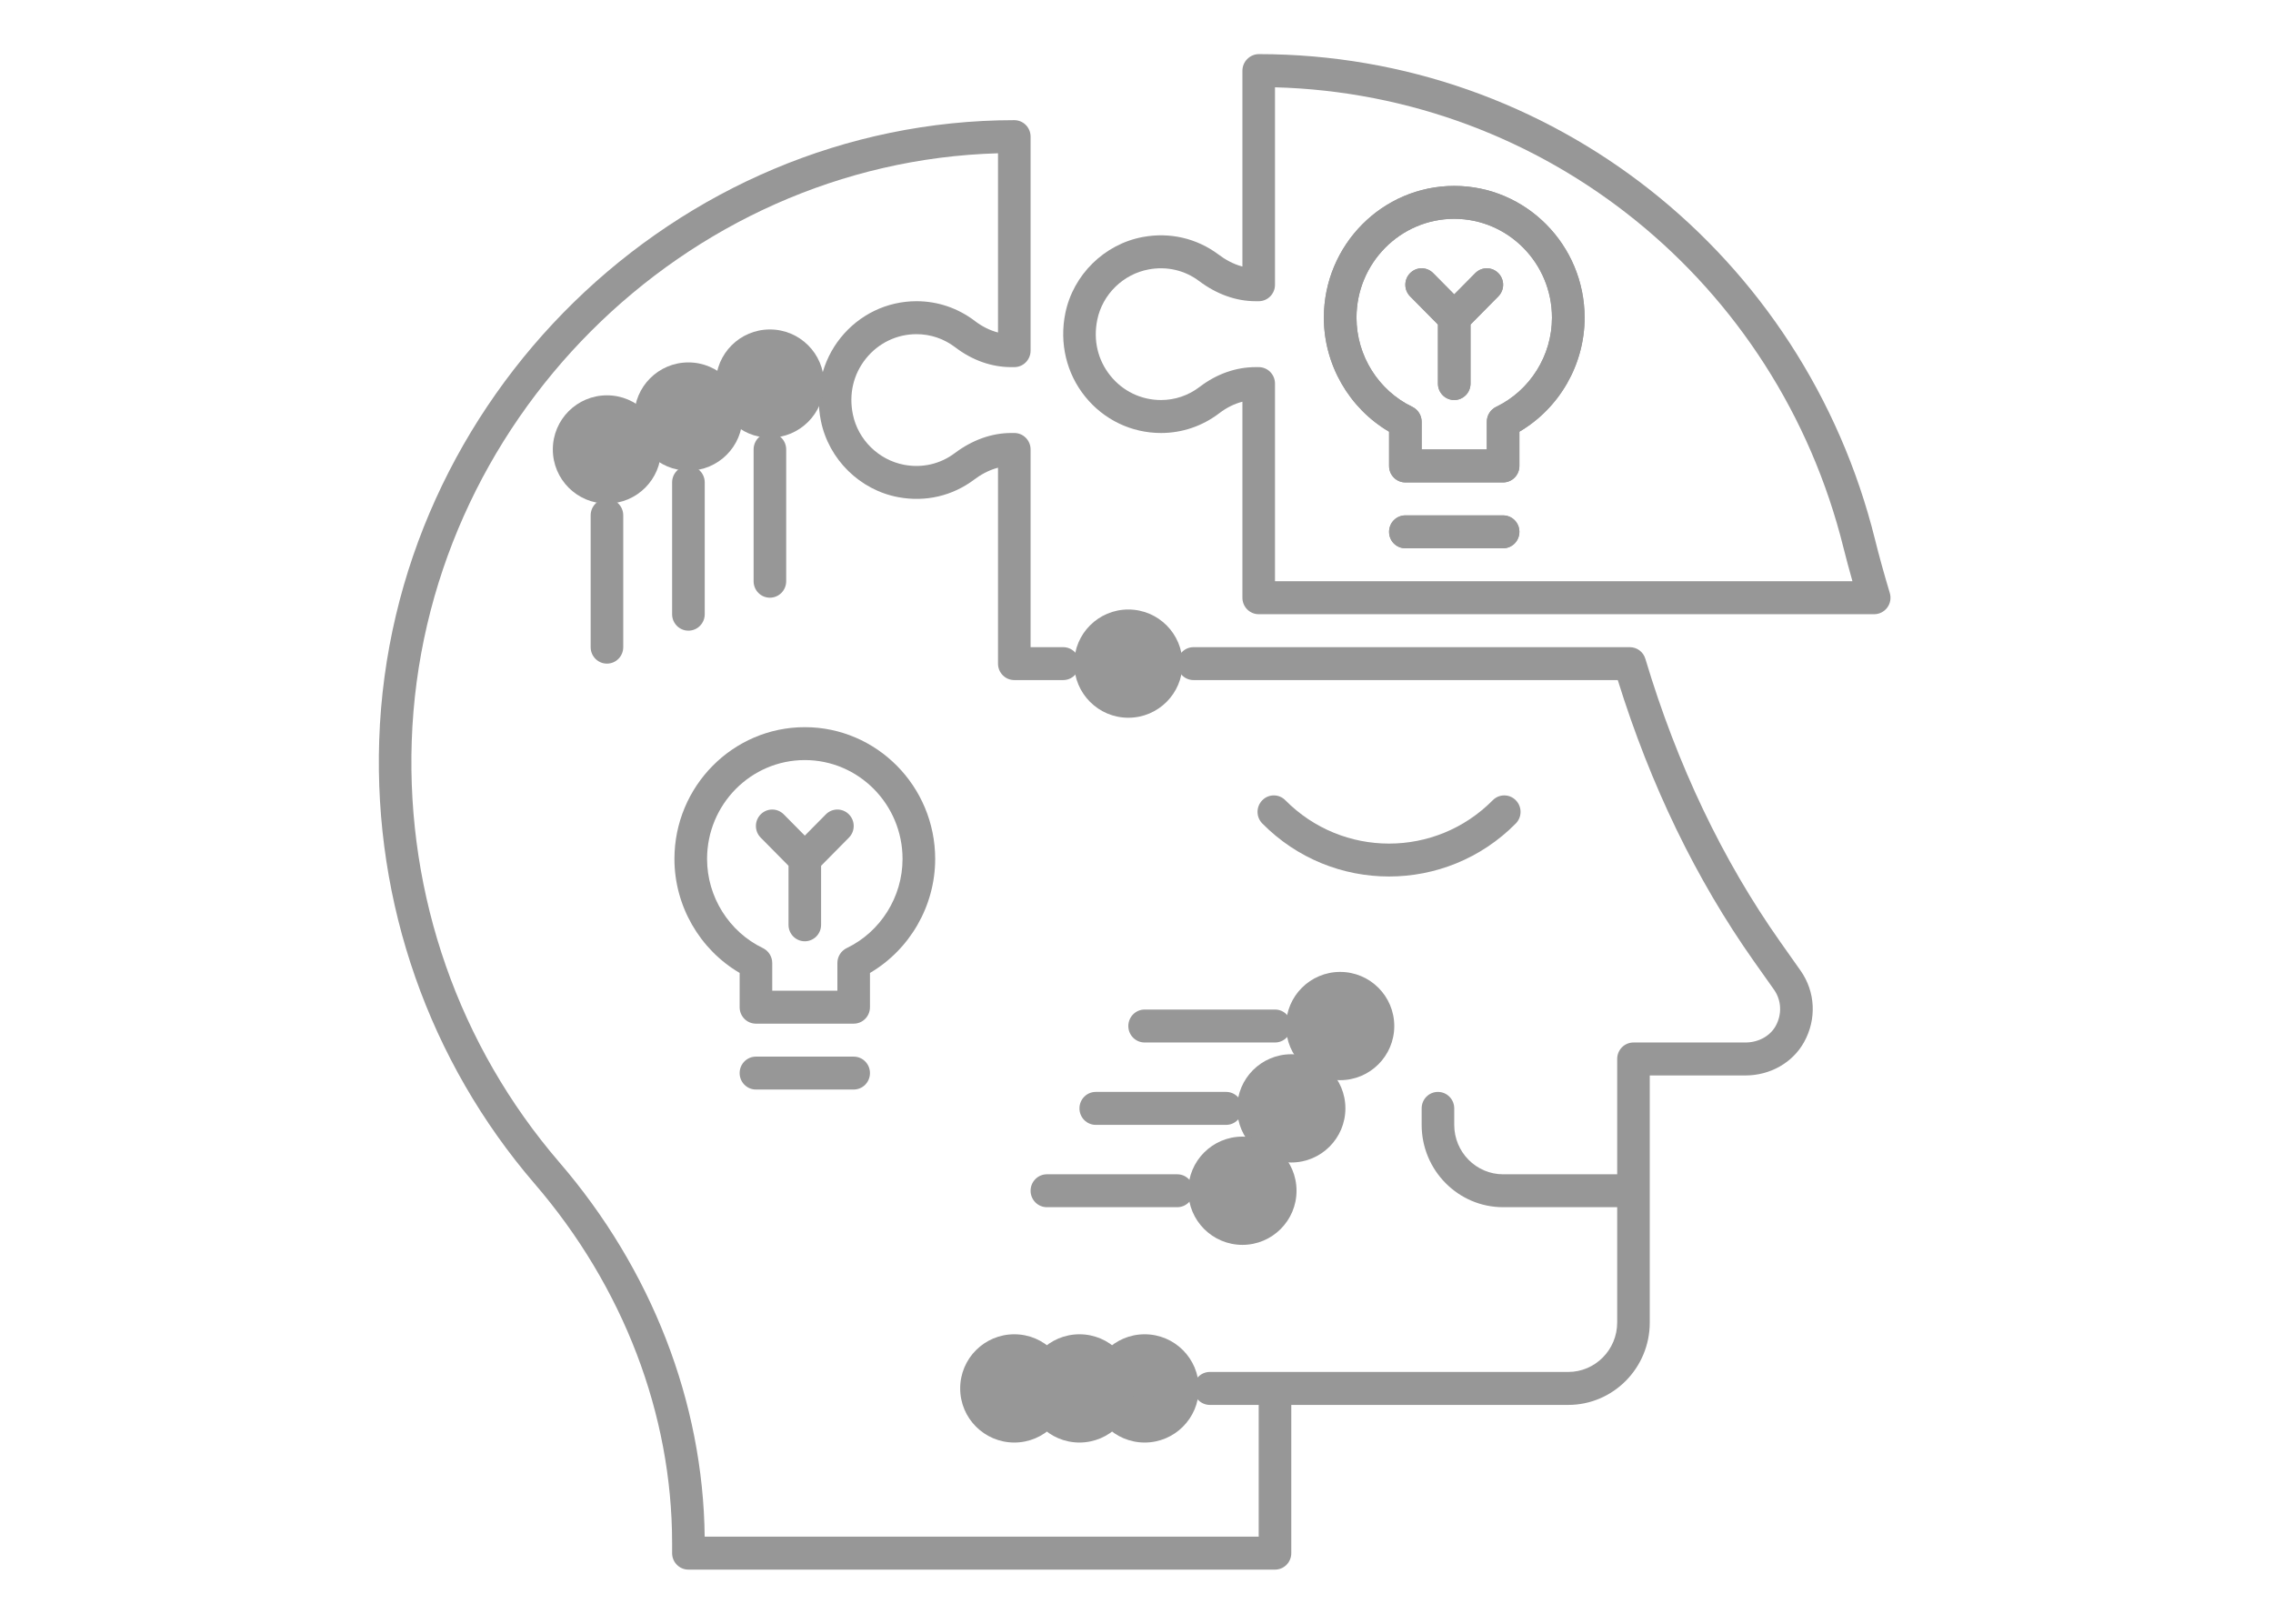 <?xml version="1.0" encoding="UTF-8"?>
<svg width="42px" height="30px" viewBox="0 0 42 30" version="1.1" xmlns="http://www.w3.org/2000/svg" xmlns:xlink="http://www.w3.org/1999/xlink">
    <!-- Generator: Sketch 43.2 (39069) - http://www.bohemiancoding.com/sketch -->
    <title>Artboard</title>
    <desc>Created with Sketch.</desc>
    <defs></defs>
    <g id="Page-1" stroke="none" stroke-width="1" fill="none" fill-rule="evenodd">
        <g id="Artboard" fill-rule="nonzero" fill="#979797">
            <g id="problem-solving" transform="translate(7, 1)">
                <ellipse id="Oval" cx="14.151" cy="24.652" rx="1" ry="1"></ellipse>
                <ellipse id="Oval" cx="12.946" cy="24.652" rx="1" ry="1"></ellipse>
                <ellipse id="Oval" cx="11.742" cy="24.652" rx="1" ry="1"></ellipse>
                <path d="M21.008,14.215 C21.126,14.096 21.126,13.904 21.008,13.785 C20.891,13.666 20.7,13.666 20.583,13.785 C19.526,14.853 17.807,14.853 16.75,13.785 C16.633,13.666 16.442,13.666 16.325,13.785 C16.207,13.904 16.207,14.096 16.325,14.215 C16.97,14.868 17.818,15.194 18.666,15.194 C19.514,15.194 20.363,14.868 21.008,14.215 Z" id="Shape"></path>
                <path d="M27.919,9.955 C27.81,9.591 27.721,9.269 27.647,8.971 C26.336,3.69 21.653,0.001 16.26,0 C16.18,0 16.102,0.034 16.045,0.092 C15.989,0.149 15.957,0.226 15.957,0.307 L15.957,3.925 C15.777,3.877 15.626,3.786 15.519,3.705 C15.115,3.402 14.617,3.286 14.116,3.379 C13.406,3.511 12.83,4.076 12.685,4.786 C12.572,5.336 12.705,5.898 13.05,6.326 C13.395,6.755 13.906,7 14.452,7 C14.843,7 15.216,6.874 15.53,6.634 C15.665,6.531 15.809,6.46 15.957,6.422 L15.957,10.043 C15.957,10.212 16.092,10.348 16.258,10.348 L27.631,10.348 C27.726,10.348 27.816,10.302 27.873,10.225 C27.93,10.148 27.947,10.047 27.919,9.955 L27.919,9.955 Z M16.559,9.739 L16.559,6.087 C16.559,5.919 16.425,5.783 16.258,5.783 L16.199,5.783 C15.837,5.783 15.48,5.909 15.167,6.148 C14.959,6.307 14.711,6.391 14.452,6.391 C14.088,6.391 13.747,6.228 13.517,5.941 C13.284,5.652 13.198,5.285 13.275,4.909 C13.371,4.439 13.753,4.065 14.225,3.978 C14.559,3.916 14.891,3.992 15.159,4.194 C15.482,4.437 15.842,4.565 16.2,4.565 L16.258,4.565 C16.425,4.565 16.559,4.429 16.559,4.261 L16.559,0.613 C21.549,0.747 25.843,4.207 27.063,9.119 C27.112,9.315 27.167,9.519 27.229,9.739 L16.559,9.739 Z" id="Shape"></path>
                <path d="M25.899,16.407 C24.83,14.894 23.99,13.133 23.403,11.173 C23.365,11.044 23.248,10.957 23.115,10.957 L15.054,10.957 C14.887,10.957 14.753,11.093 14.753,11.261 C14.753,11.429 14.887,11.565 15.054,11.565 L22.893,11.565 C23.495,13.502 24.341,15.25 25.409,16.761 L25.779,17.284 C25.919,17.482 25.93,17.74 25.81,17.957 C25.705,18.144 25.491,18.261 25.251,18.261 L23.183,18.261 C23.016,18.261 22.882,18.397 22.882,18.565 L22.882,20.696 L20.774,20.696 C20.276,20.696 19.871,20.286 19.871,19.783 L19.871,19.478 C19.871,19.31 19.736,19.174 19.57,19.174 C19.403,19.174 19.269,19.31 19.269,19.478 L19.269,19.783 C19.269,20.622 19.944,21.304 20.774,21.304 L22.882,21.304 L22.882,23.435 C22.882,23.938 22.476,24.348 21.978,24.348 L15.355,24.348 C15.188,24.348 15.054,24.484 15.054,24.652 C15.054,24.82 15.188,24.957 15.355,24.957 L16.258,24.957 L16.258,27.391 L6.021,27.391 C5.992,24.907 5.041,22.454 3.334,20.473 C1.481,18.319 0.512,15.556 0.608,12.694 C0.807,6.806 5.637,1.996 11.441,1.832 L11.441,5.143 C11.293,5.105 11.149,5.034 11.014,4.931 C10.7,4.692 10.327,4.565 9.935,4.565 C9.39,4.565 8.879,4.811 8.534,5.239 C8.189,5.668 8.056,6.229 8.169,6.779 C8.314,7.489 8.89,8.055 9.6,8.186 C10.1,8.279 10.598,8.164 11.002,7.86 C11.109,7.779 11.261,7.688 11.441,7.641 L11.441,11.261 C11.441,11.429 11.575,11.565 11.742,11.565 L12.645,11.565 C12.812,11.565 12.946,11.429 12.946,11.261 C12.946,11.093 12.812,10.957 12.645,10.957 L12.043,10.957 L12.043,7.304 C12.043,7.136 11.908,7 11.742,7 L11.684,7 C11.326,7 10.967,7.128 10.643,7.371 C10.375,7.573 10.043,7.65 9.709,7.588 C9.237,7.5 8.855,7.126 8.759,6.656 C8.682,6.28 8.768,5.914 9.001,5.624 C9.231,5.338 9.571,5.174 9.935,5.174 C10.195,5.174 10.442,5.258 10.651,5.417 C10.964,5.656 11.321,5.783 11.683,5.783 L11.742,5.783 C11.908,5.783 12.043,5.647 12.043,5.478 L12.043,1.524 C12.043,1.443 12.011,1.366 11.955,1.309 C11.898,1.252 11.822,1.22 11.742,1.22 C5.484,1.222 0.219,6.36 0.007,12.673 C-0.094,15.69 0.926,18.602 2.88,20.872 C4.518,22.774 5.419,25.131 5.419,27.508 L5.419,27.696 C5.419,27.864 5.554,28 5.72,28 L16.559,28 C16.726,28 16.86,27.864 16.86,27.696 L16.86,24.957 L21.978,24.957 C22.809,24.957 23.484,24.274 23.484,23.435 L23.484,18.87 L25.251,18.87 C25.708,18.87 26.123,18.635 26.334,18.256 C26.571,17.831 26.546,17.323 26.269,16.931 L25.899,16.407 Z" id="Shape"></path>
                <path d="M3.914,10.957 C3.914,11.125 4.049,11.261 4.215,11.261 C4.382,11.261 4.516,11.125 4.516,10.957 L4.516,8.522 C4.516,8.353 4.382,8.217 4.215,8.217 C4.049,8.217 3.914,8.353 3.914,8.522 L3.914,10.957 Z" id="Shape"></path>
                <path d="M5.419,10.348 C5.419,10.516 5.554,10.652 5.72,10.652 C5.887,10.652 6.022,10.516 6.022,10.348 L6.022,7.913 C6.022,7.745 5.887,7.609 5.72,7.609 C5.554,7.609 5.419,7.745 5.419,7.913 L5.419,10.348 Z" id="Shape"></path>
                <path d="M6.925,9.739 C6.925,9.907 7.059,10.043 7.226,10.043 C7.392,10.043 7.527,9.907 7.527,9.739 L7.527,7.304 C7.527,7.136 7.392,7 7.226,7 C7.059,7 6.925,7.136 6.925,7.304 L6.925,9.739 Z" id="Shape"></path>
                <path d="M13.849,17.957 C13.849,18.125 13.984,18.261 14.151,18.261 L16.559,18.261 C16.726,18.261 16.86,18.125 16.86,17.957 C16.86,17.788 16.726,17.652 16.559,17.652 L14.151,17.652 C13.984,17.652 13.849,17.788 13.849,17.957 Z" id="Shape"></path>
                <path d="M12.946,19.478 C12.946,19.647 13.081,19.783 13.247,19.783 L15.656,19.783 C15.822,19.783 15.957,19.647 15.957,19.478 C15.957,19.31 15.822,19.174 15.656,19.174 L13.247,19.174 C13.081,19.174 12.946,19.31 12.946,19.478 Z" id="Shape"></path>
                <path d="M15.054,21 C15.054,20.832 14.919,20.696 14.753,20.696 L12.344,20.696 C12.178,20.696 12.043,20.832 12.043,21 C12.043,21.168 12.178,21.304 12.344,21.304 L14.753,21.304 C14.919,21.304 15.054,21.168 15.054,21 Z" id="Shape"></path>
                <ellipse id="Oval" cx="7.226" cy="6.087" rx="1" ry="1"></ellipse>
                <ellipse id="Oval" cx="5.72" cy="6.696" rx="1" ry="1"></ellipse>
                <ellipse id="Oval" cx="4.215" cy="7.304" rx="1" ry="1"></ellipse>
                <ellipse id="Oval" cx="17.763" cy="17.957" rx="1" ry="1"></ellipse>
                <ellipse id="Oval" cx="16.86" cy="19.478" rx="1" ry="1"></ellipse>
                <ellipse id="Oval" cx="15.957" cy="21" rx="1" ry="1"></ellipse>
                <path d="M19.871,2.435 C18.543,2.435 17.462,3.527 17.462,4.87 C17.462,5.737 17.929,6.543 18.667,6.976 L18.667,7.609 C18.667,7.777 18.801,7.913 18.968,7.913 L20.774,7.913 C20.941,7.913 21.075,7.777 21.075,7.609 L21.075,6.976 C21.813,6.543 22.28,5.737 22.28,4.87 C22.28,3.527 21.199,2.435 19.871,2.435 Z M20.645,6.517 C20.54,6.568 20.473,6.675 20.473,6.792 L20.473,7.304 L19.269,7.304 L19.269,6.792 C19.269,6.675 19.202,6.568 19.097,6.517 C18.47,6.216 18.065,5.569 18.065,4.87 C18.065,3.862 18.875,3.043 19.871,3.043 C20.867,3.043 21.677,3.862 21.677,4.87 C21.677,5.569 21.272,6.216 20.645,6.517 Z" id="Shape"></path>
                <path d="M20.774,8.522 L18.968,8.522 C18.801,8.522 18.667,8.658 18.667,8.826 C18.667,8.994 18.801,9.13 18.968,9.13 L20.774,9.13 C20.941,9.13 21.075,8.994 21.075,8.826 C21.075,8.658 20.941,8.522 20.774,8.522 Z" id="Shape"></path>
                <path d="M20.26,4.046 L19.871,4.439 L19.482,4.046 C19.364,3.927 19.174,3.927 19.056,4.046 C18.938,4.165 18.938,4.357 19.056,4.476 L19.57,4.996 L19.57,6.087 C19.57,6.255 19.704,6.391 19.871,6.391 C20.037,6.391 20.172,6.255 20.172,6.087 L20.172,4.996 L20.686,4.476 C20.804,4.357 20.804,4.165 20.686,4.046 C20.568,3.927 20.378,3.927 20.26,4.046 L20.26,4.046 Z" id="Shape"></path>
                <g id="Group" transform="translate(17, 2)">
                    <path d="M2.871,0.435 C1.543,0.435 0.462,1.527 0.462,2.87 C0.462,3.737 0.929,4.543 1.667,4.976 L1.667,5.609 C1.667,5.777 1.801,5.913 1.968,5.913 L3.774,5.913 C3.941,5.913 4.075,5.777 4.075,5.609 L4.075,4.976 C4.813,4.543 5.28,3.737 5.28,2.87 C5.28,1.527 4.199,0.435 2.871,0.435 Z M3.645,4.517 C3.54,4.568 3.473,4.675 3.473,4.792 L3.473,5.304 L2.269,5.304 L2.269,4.792 C2.269,4.675 2.202,4.568 2.097,4.517 C1.47,4.216 1.065,3.569 1.065,2.87 C1.065,1.862 1.875,1.043 2.871,1.043 C3.867,1.043 4.677,1.862 4.677,2.87 C4.677,3.569 4.272,4.216 3.645,4.517 Z" id="Shape"></path>
                    <path d="M3.774,6.522 L1.968,6.522 C1.801,6.522 1.667,6.658 1.667,6.826 C1.667,6.994 1.801,7.13 1.968,7.13 L3.774,7.13 C3.941,7.13 4.075,6.994 4.075,6.826 C4.075,6.658 3.941,6.522 3.774,6.522 Z" id="Shape"></path>
                    <path d="M3.26,2.046 L2.871,2.439 L2.482,2.046 C2.364,1.927 2.174,1.927 2.056,2.046 C1.938,2.165 1.938,2.357 2.056,2.476 L2.57,2.996 L2.57,4.087 C2.57,4.255 2.704,4.391 2.871,4.391 C3.037,4.391 3.172,4.255 3.172,4.087 L3.172,2.996 L3.686,2.476 C3.804,2.357 3.804,2.165 3.686,2.046 C3.568,1.927 3.378,1.927 3.26,2.046 L3.26,2.046 Z" id="Shape"></path>
                </g>
                <g id="Group" transform="translate(5, 12)">
                    <path d="M2.871,0.435 C1.543,0.435 0.462,1.527 0.462,2.87 C0.462,3.737 0.929,4.543 1.667,4.976 L1.667,5.609 C1.667,5.777 1.801,5.913 1.968,5.913 L3.774,5.913 C3.941,5.913 4.075,5.777 4.075,5.609 L4.075,4.976 C4.813,4.543 5.28,3.737 5.28,2.87 C5.28,1.527 4.199,0.435 2.871,0.435 Z M3.645,4.517 C3.54,4.568 3.473,4.675 3.473,4.792 L3.473,5.304 L2.269,5.304 L2.269,4.792 C2.269,4.675 2.202,4.568 2.097,4.517 C1.47,4.216 1.065,3.569 1.065,2.87 C1.065,1.862 1.875,1.043 2.871,1.043 C3.867,1.043 4.677,1.862 4.677,2.87 C4.677,3.569 4.272,4.216 3.645,4.517 Z" id="Shape"></path>
                    <path d="M3.774,6.522 L1.968,6.522 C1.801,6.522 1.667,6.658 1.667,6.826 C1.667,6.994 1.801,7.13 1.968,7.13 L3.774,7.13 C3.941,7.13 4.075,6.994 4.075,6.826 C4.075,6.658 3.941,6.522 3.774,6.522 Z" id="Shape"></path>
                    <path d="M3.26,2.046 L2.871,2.439 L2.482,2.046 C2.364,1.927 2.174,1.927 2.056,2.046 C1.938,2.165 1.938,2.357 2.056,2.476 L2.57,2.996 L2.57,4.087 C2.57,4.255 2.704,4.391 2.871,4.391 C3.037,4.391 3.172,4.255 3.172,4.087 L3.172,2.996 L3.686,2.476 C3.804,2.357 3.804,2.165 3.686,2.046 C3.568,1.927 3.378,1.927 3.26,2.046 L3.26,2.046 Z" id="Shape"></path>
                </g>
                <ellipse id="Oval" cx="13.849" cy="11.261" rx="1" ry="1"></ellipse>
            </g>
        </g>
    </g>
</svg>